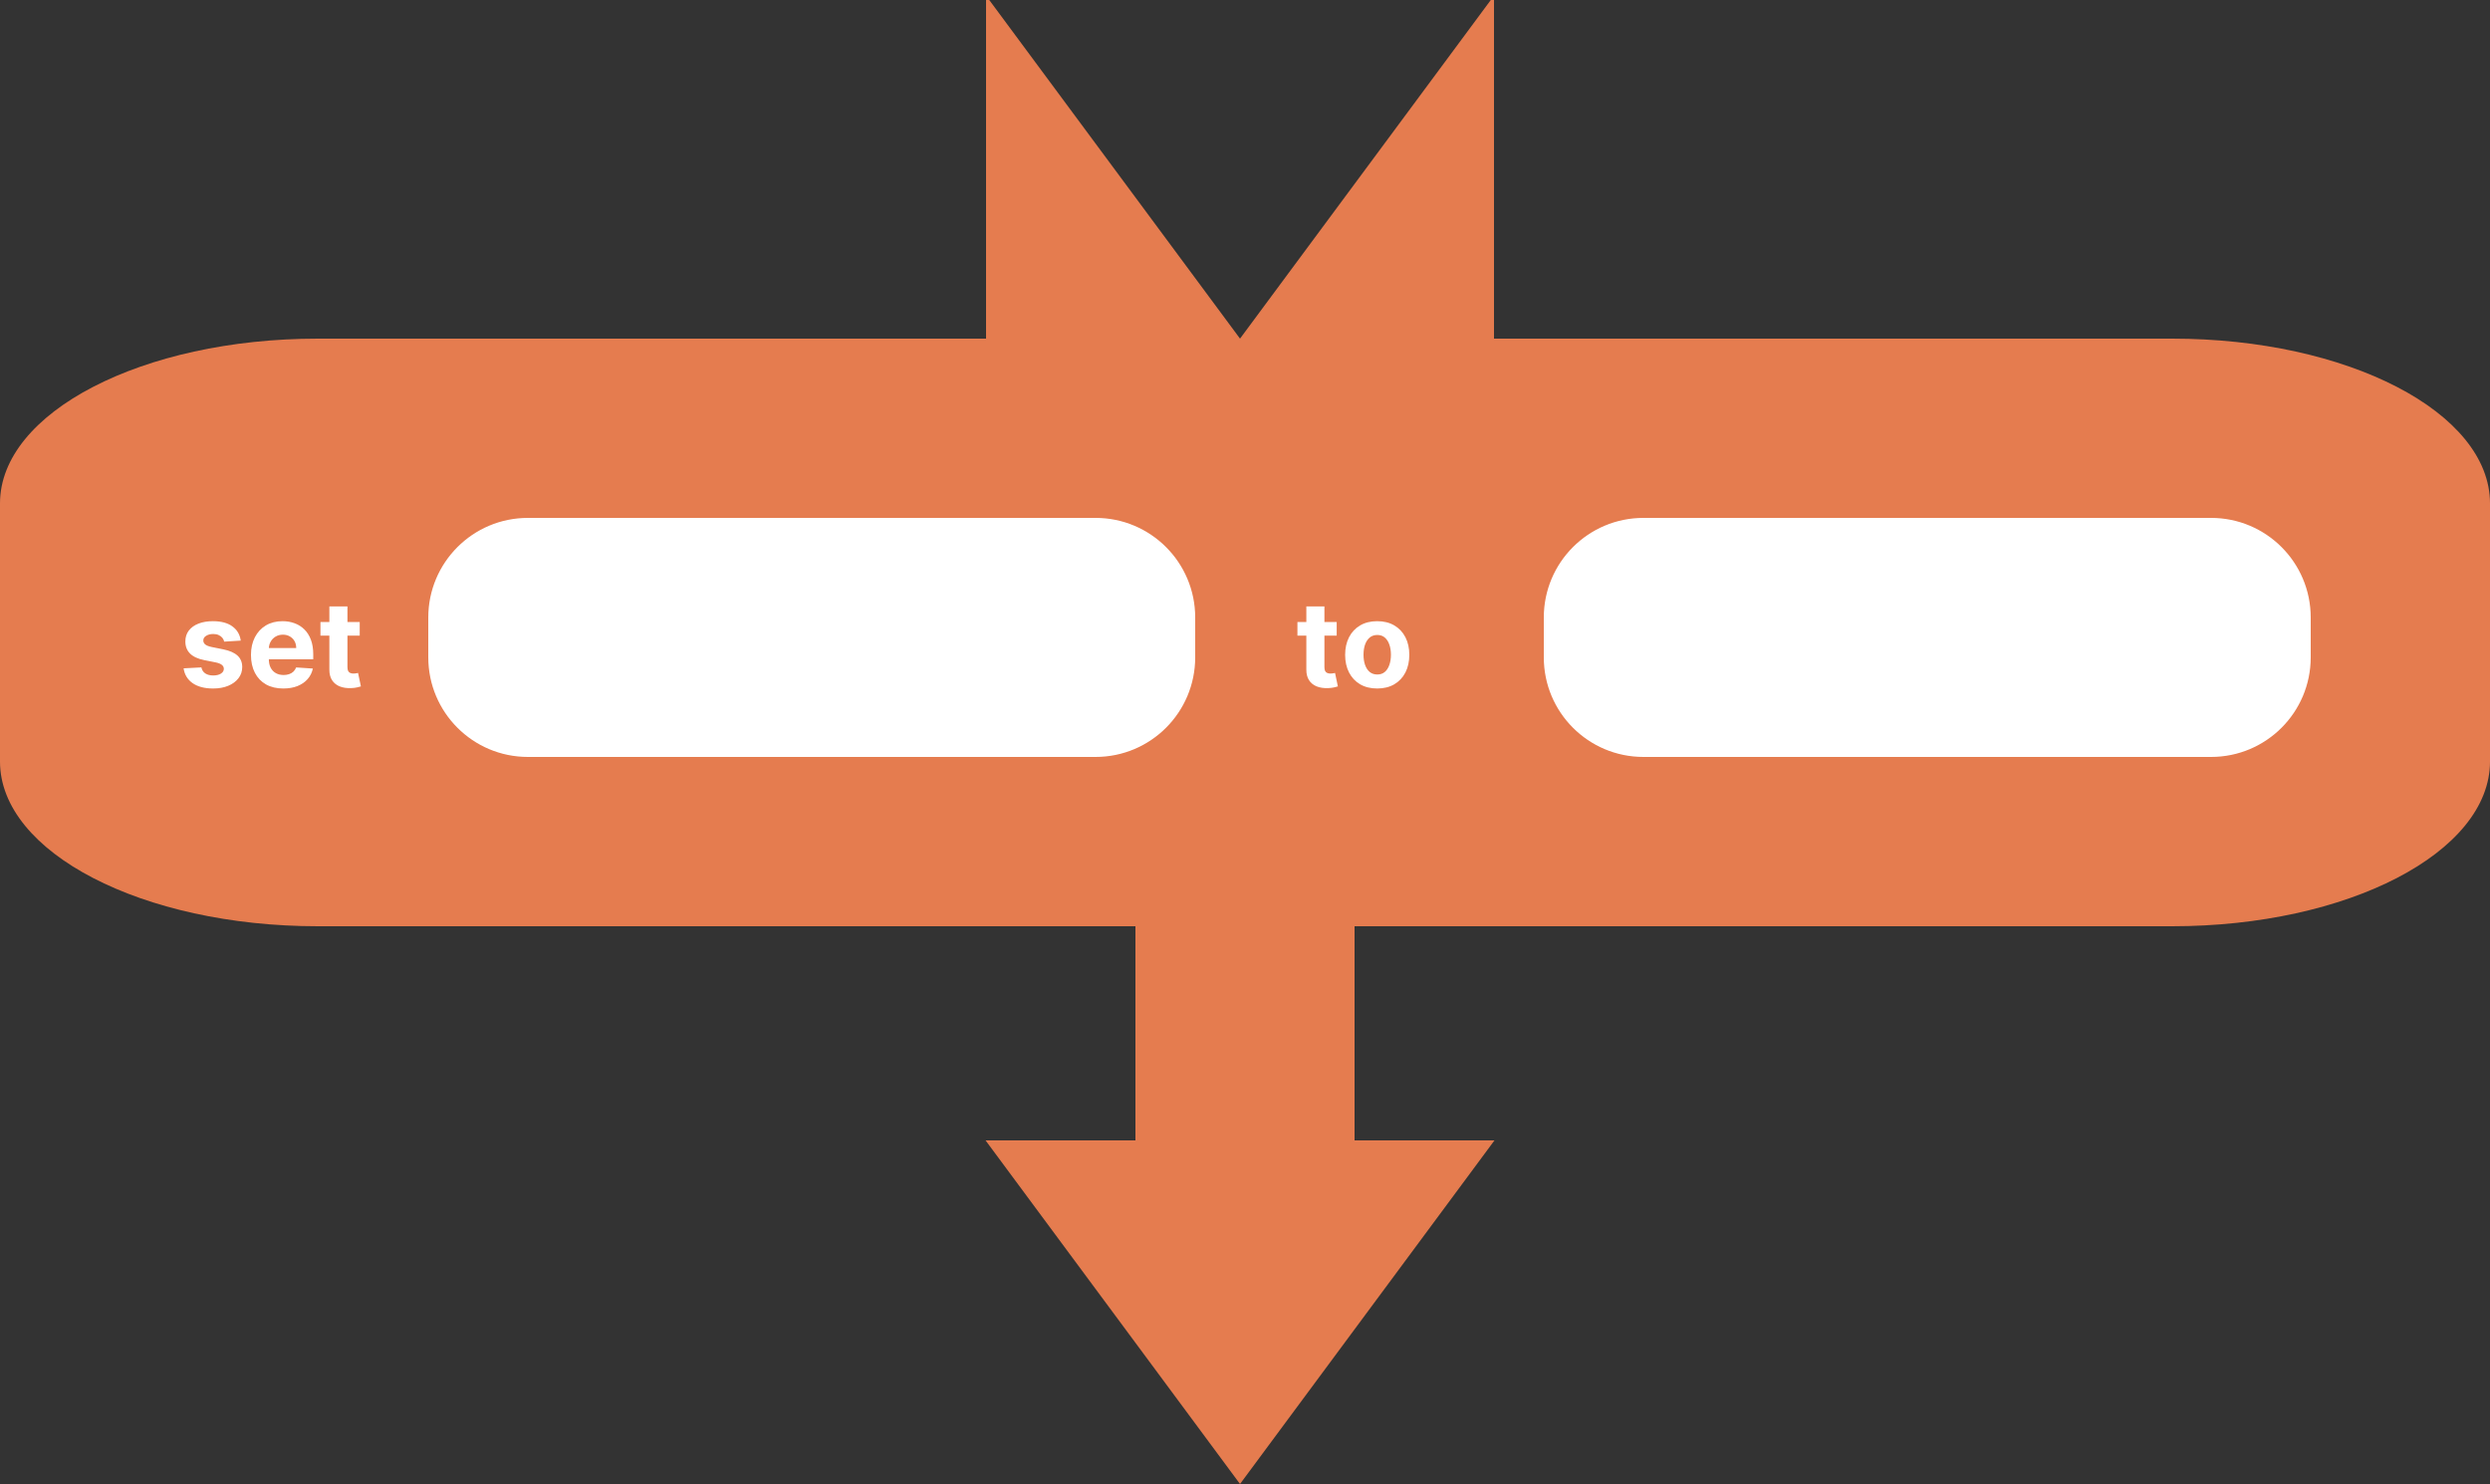 <svg width="250" height="149" viewBox="0 0 250 149" fill="none" xmlns="http://www.w3.org/2000/svg">
<rect x="0" y="0" width="250" height="149" fill="#333333" stroke="none"/>
<g id="set_variable">
<g id="block_shape">
<path id="next_block_arrowbody" d="M136 93H114V115H136V93Z" fill="#E57C4F"/>
<path id="next_block_arrowhead" d="M124.5 149L150.048 114.5H98.952L124.5 149Z" fill="#E57C4F"/>
<g id="prev_block_connector">
<path id="Vector" d="M124.5 34H99V0H99.322L124.5 34Z" fill="#E57C4F"/>
<path id="Vector_2" d="M150 34H124.5L149.678 0H150V34Z" fill="#E57C4F"/>
</g>
<path id="block_body" d="M0 50.542C0 41.406 14.289 34 31.915 34H218.086C235.711 34 250 41.406 250 50.542V76.458C250 85.594 235.711 93 218.086 93H31.915C14.289 93 0 85.594 0 76.458V50.542Z" fill="#E57C4F"/>
</g>
<g id="block_input">
<path id="value_input" d="M155 62C155 56.477 159.477 52 165 52H222C227.523 52 232 56.477 232 62V66C232 71.523 227.523 76 222 76H165C159.477 76 155 71.523 155 66V62Z" fill="white"/>
<path id="var_input" d="M43 62C43 56.477 47.477 52 53 52H110C115.523 52 120 56.477 120 62V66C120 71.523 115.523 76 110 76H53C47.477 76 43 71.523 43 66V62Z" fill="white"/>
<path id="to" d="M134.206 62.455V63.818H130.264V62.455H134.206ZM131.159 60.886H132.974V66.989C132.974 67.156 133 67.287 133.051 67.381C133.102 67.472 133.173 67.535 133.264 67.572C133.358 67.609 133.466 67.628 133.588 67.628C133.673 67.628 133.759 67.621 133.844 67.606C133.929 67.59 133.994 67.577 134.04 67.568L134.325 68.919C134.234 68.947 134.107 68.98 133.942 69.017C133.777 69.057 133.577 69.081 133.341 69.09C132.903 69.106 132.52 69.048 132.19 68.915C131.864 68.781 131.609 68.574 131.428 68.293C131.246 68.011 131.156 67.656 131.159 67.227V60.886ZM138.276 69.128C137.614 69.128 137.041 68.987 136.558 68.706C136.078 68.422 135.707 68.027 135.446 67.521C135.185 67.013 135.054 66.423 135.054 65.753C135.054 65.077 135.185 64.486 135.446 63.98C135.707 63.472 136.078 63.077 136.558 62.795C137.041 62.511 137.614 62.369 138.276 62.369C138.938 62.369 139.509 62.511 139.989 62.795C140.472 63.077 140.844 63.472 141.105 63.98C141.366 64.486 141.497 65.077 141.497 65.753C141.497 66.423 141.366 67.013 141.105 67.521C140.844 68.027 140.472 68.422 139.989 68.706C139.509 68.987 138.938 69.128 138.276 69.128ZM138.284 67.722C138.585 67.722 138.837 67.636 139.038 67.466C139.24 67.293 139.392 67.057 139.494 66.758C139.599 66.46 139.652 66.121 139.652 65.74C139.652 65.359 139.599 65.02 139.494 64.722C139.392 64.423 139.24 64.188 139.038 64.014C138.837 63.841 138.585 63.754 138.284 63.754C137.98 63.754 137.724 63.841 137.517 64.014C137.313 64.188 137.158 64.423 137.053 64.722C136.95 65.02 136.899 65.359 136.899 65.74C136.899 66.121 136.95 66.46 137.053 66.758C137.158 67.057 137.313 67.293 137.517 67.466C137.724 67.636 137.98 67.722 138.284 67.722Z" fill="white"/>
<path id="set" d="M24.171 64.321L22.509 64.423C22.48 64.281 22.419 64.153 22.325 64.04C22.232 63.923 22.108 63.831 21.954 63.763C21.804 63.692 21.624 63.656 21.413 63.656C21.132 63.656 20.895 63.716 20.702 63.835C20.509 63.952 20.412 64.108 20.412 64.304C20.412 64.46 20.474 64.592 20.599 64.7C20.724 64.808 20.939 64.895 21.243 64.96L22.428 65.199C23.064 65.329 23.538 65.54 23.851 65.829C24.163 66.119 24.32 66.5 24.32 66.972C24.32 67.401 24.193 67.777 23.94 68.101C23.69 68.425 23.347 68.678 22.909 68.859C22.474 69.038 21.973 69.128 21.405 69.128C20.538 69.128 19.848 68.947 19.334 68.587C18.822 68.223 18.523 67.729 18.435 67.104L20.22 67.01C20.274 67.274 20.405 67.476 20.612 67.615C20.82 67.751 21.085 67.82 21.409 67.82C21.727 67.82 21.983 67.758 22.176 67.636C22.372 67.511 22.472 67.351 22.474 67.155C22.472 66.99 22.402 66.855 22.266 66.75C22.129 66.642 21.919 66.56 21.635 66.503L20.501 66.277C19.862 66.149 19.386 65.928 19.074 65.612C18.764 65.297 18.609 64.895 18.609 64.406C18.609 63.986 18.723 63.624 18.95 63.32C19.18 63.016 19.503 62.781 19.918 62.617C20.335 62.452 20.824 62.369 21.384 62.369C22.21 62.369 22.861 62.544 23.335 62.894C23.812 63.243 24.091 63.719 24.171 64.321ZM28.446 69.128C27.772 69.128 27.193 68.992 26.707 68.719C26.224 68.443 25.852 68.054 25.591 67.551C25.329 67.046 25.198 66.447 25.198 65.757C25.198 65.084 25.329 64.493 25.591 63.984C25.852 63.476 26.22 63.08 26.694 62.795C27.172 62.511 27.731 62.369 28.373 62.369C28.805 62.369 29.207 62.439 29.579 62.578C29.954 62.715 30.281 62.92 30.559 63.196C30.841 63.472 31.059 63.818 31.216 64.236C31.372 64.651 31.45 65.136 31.45 65.693V66.192H25.923V65.067H29.741C29.741 64.805 29.684 64.574 29.571 64.372C29.457 64.171 29.299 64.013 29.098 63.899C28.899 63.783 28.667 63.724 28.403 63.724C28.128 63.724 27.883 63.788 27.67 63.916C27.46 64.041 27.295 64.21 27.176 64.423C27.056 64.633 26.995 64.868 26.992 65.126V66.196C26.992 66.52 27.052 66.8 27.172 67.035C27.294 67.271 27.466 67.453 27.687 67.581C27.909 67.709 28.172 67.773 28.476 67.773C28.677 67.773 28.862 67.744 29.029 67.688C29.197 67.631 29.341 67.546 29.46 67.432C29.579 67.318 29.67 67.179 29.733 67.014L31.412 67.125C31.326 67.528 31.152 67.881 30.887 68.182C30.626 68.48 30.288 68.713 29.873 68.881C29.461 69.046 28.985 69.128 28.446 69.128ZM36.116 62.455V63.818H32.174V62.455H36.116ZM33.069 60.886H34.885V66.989C34.885 67.156 34.91 67.287 34.961 67.381C35.012 67.472 35.084 67.535 35.174 67.572C35.268 67.609 35.376 67.628 35.498 67.628C35.584 67.628 35.669 67.621 35.754 67.606C35.839 67.59 35.904 67.577 35.95 67.568L36.235 68.919C36.145 68.947 36.017 68.98 35.852 69.017C35.687 69.057 35.487 69.081 35.251 69.09C34.814 69.106 34.43 69.048 34.1 68.915C33.774 68.781 33.52 68.574 33.338 68.293C33.156 68.011 33.066 67.656 33.069 67.227V60.886Z" fill="white"/>
</g>
</g>
</svg>
